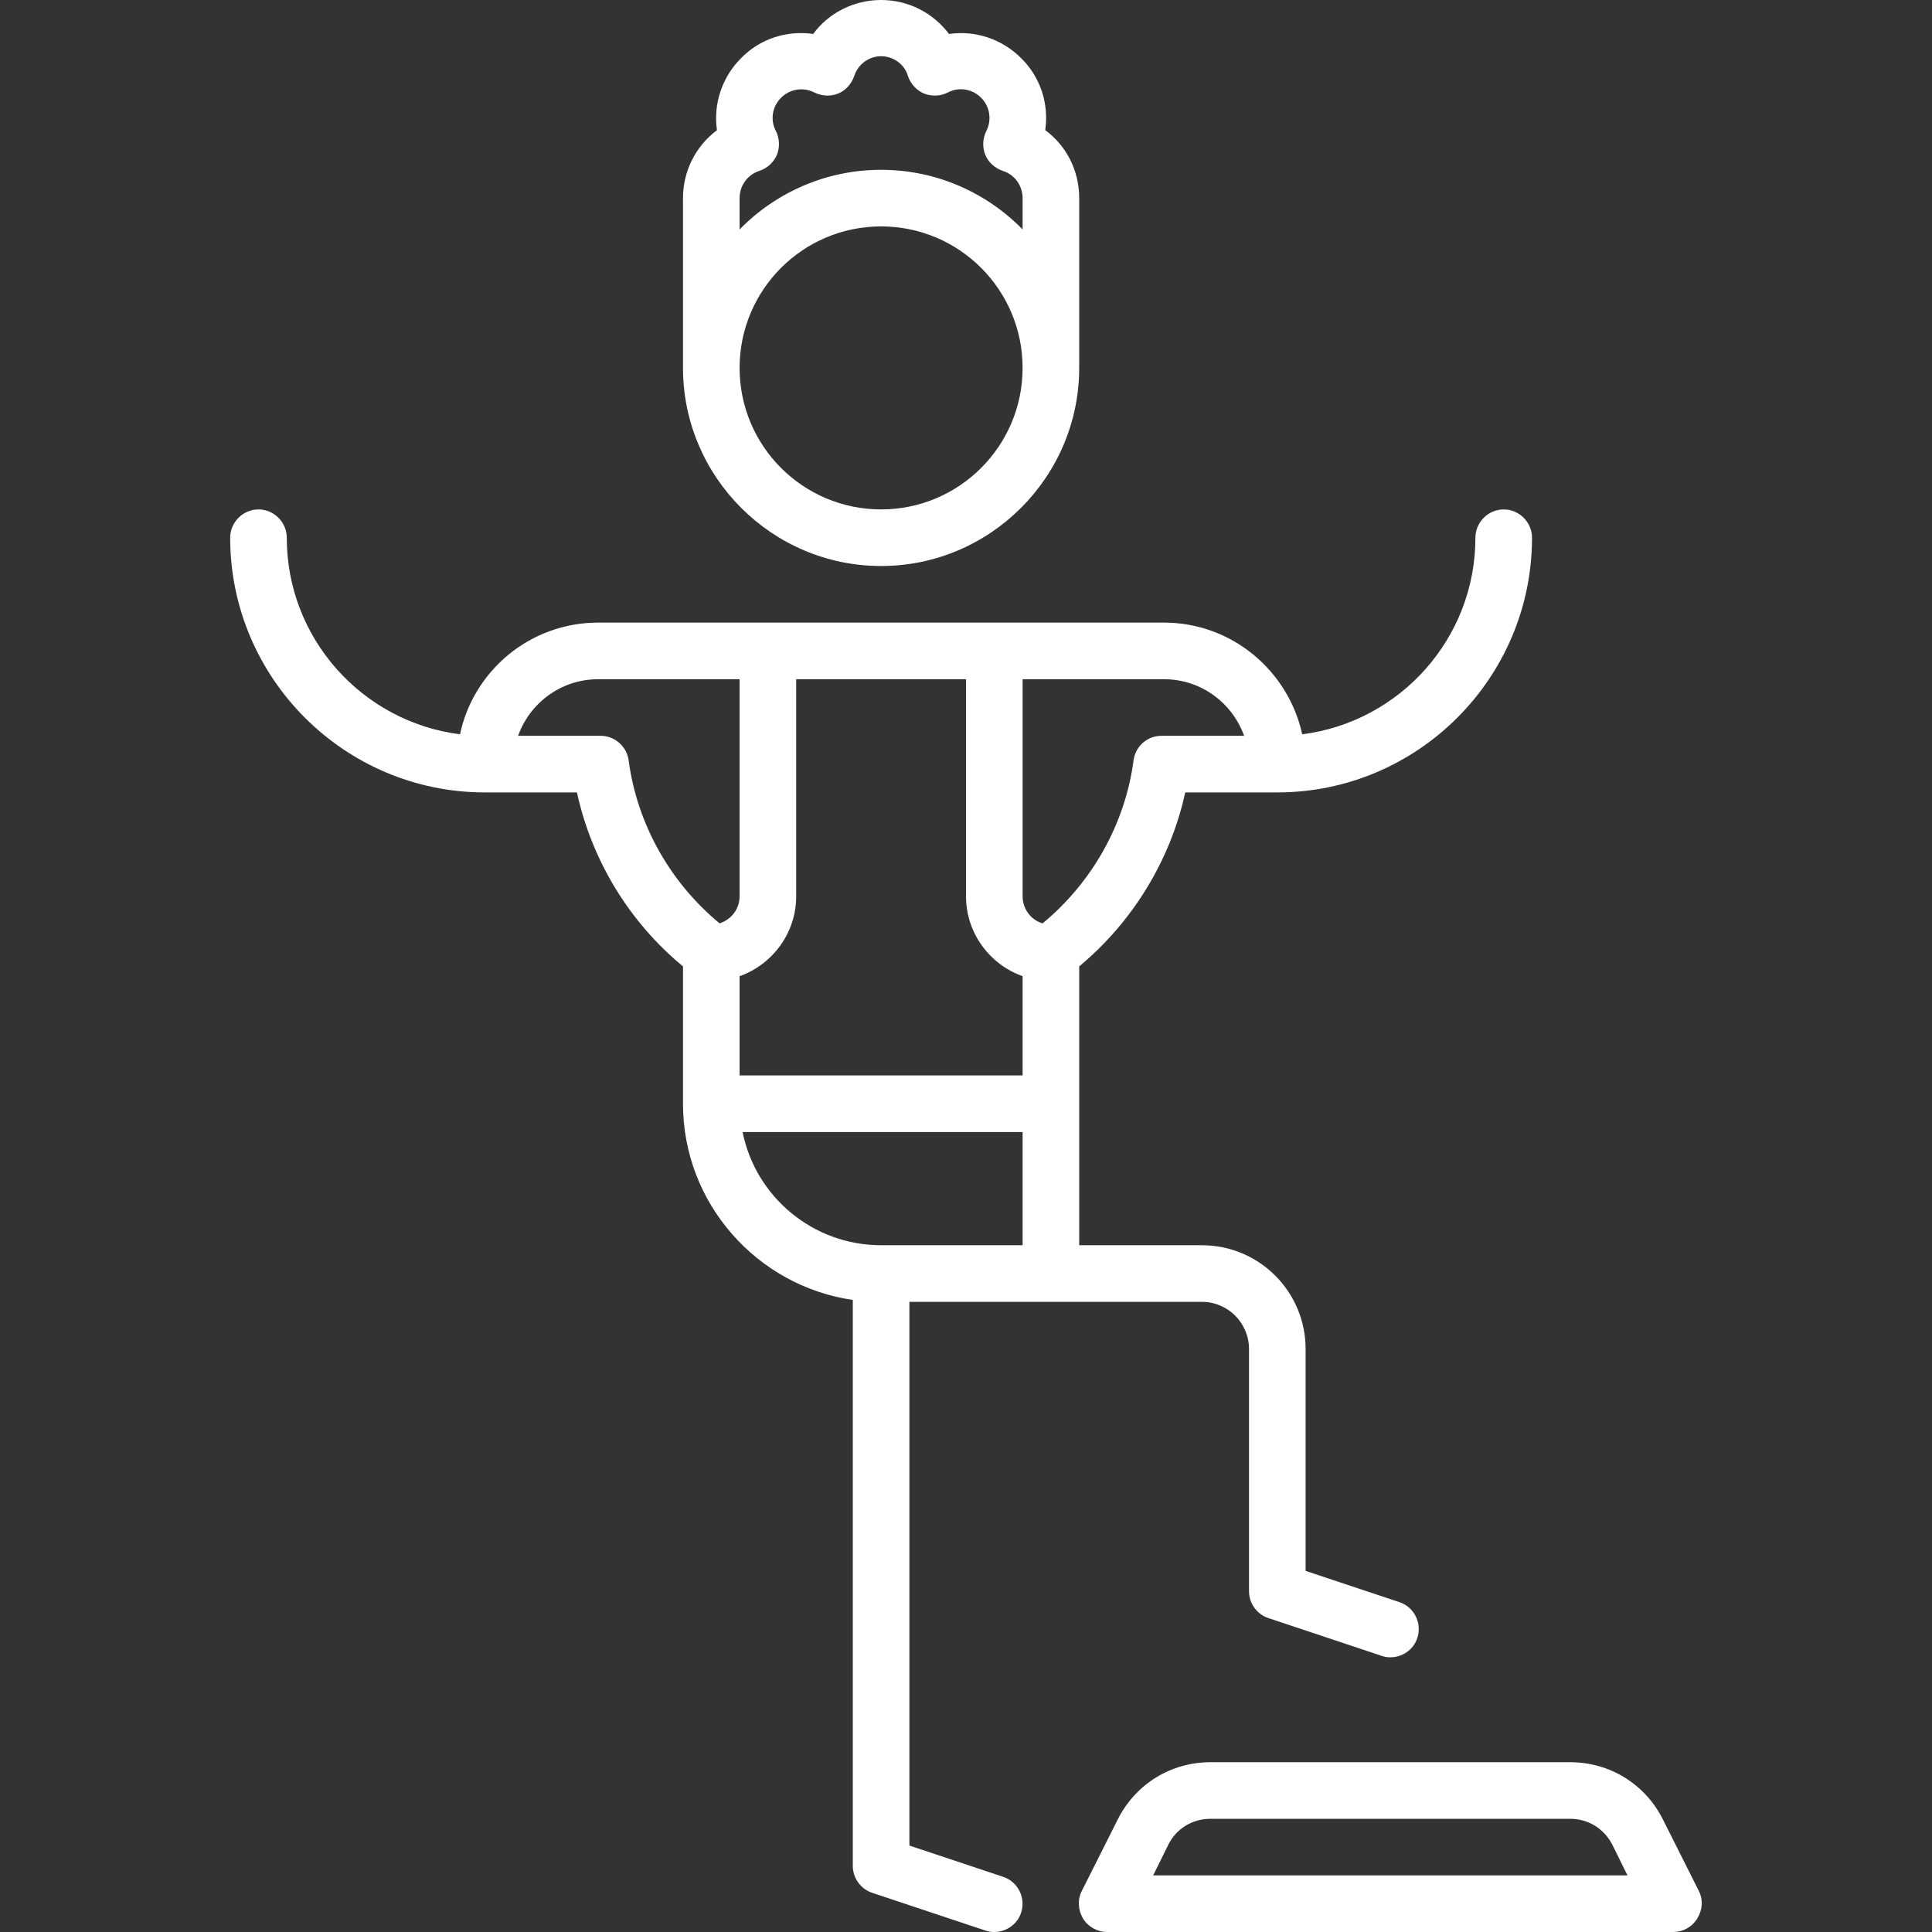 <?xml version="1.0" encoding="utf-8"?>
<!-- Generator: Adobe Illustrator 24.3.0, SVG Export Plug-In . SVG Version: 6.00 Build 0)  -->
<svg version="1.1" id="Capa_1" xmlns="http://www.w3.org/2000/svg" xmlns:xlink="http://www.w3.org/1999/xlink" x="0px" y="0px"
	 viewBox="0 0 512 512" style="enable-background:new 0 0 512 512;" xml:space="preserve">
<rect x="0" y="0" width="512" height="512" fill="#333333" stroke="none"/>
<style type="text/css">
	.st0{fill:#FFFFFF;}
</style>
<g>
	<path class="st0" d="M318.5,345c6.9,0,12.5,5.6,12.5,12.5v64.2c0,3.2,2.1,6.1,5.1,7.1l30,10c0.8,0.3,1.6,0.4,2.4,0.4
		c3.1,0,6.1-2,7.1-5.1c1.3-3.9-0.8-8.2-4.7-9.5l-24.9-8.3v-58.8c0-15.2-12.3-27.5-27.5-27.5H286v-73.9
		c14.2-11.8,24.2-28.2,28.1-46.1h24.4c37.2,0,67.5-30.3,67.5-67.5c0-4.1-3.4-7.5-7.5-7.5s-7.5,3.4-7.5,7.5c0,26.7-20,48.8-45.9,52.1
		c-3.7-16.9-18.7-29.6-36.6-29.6h-150c-18,0-33,12.7-36.6,29.6C96,191.3,76,169.2,76,142.5c0-4.1-3.4-7.5-7.5-7.5s-7.5,3.4-7.5,7.5
		c0,37.2,30.3,67.5,67.5,67.5h24.4c3.9,18,13.9,34.4,28.1,46.1v36.4c0,26.4,19.6,48.3,45,52v150c0,3.2,2.1,6.1,5.1,7.1l30,10
		c0.8,0.3,1.6,0.4,2.4,0.4c3.1,0,6.1-2,7.1-5.1c1.3-3.9-0.8-8.2-4.7-9.5l-24.9-8.3V345H318.5z M196,258.7c8.7-3.1,15-11.4,15-21.2
		V180h45v57.5c0,9.8,6.3,18.1,15,21.2V285h-75V258.7z M329.7,195h-21.9c-3.8,0-6.9,2.8-7.4,6.5c-2.2,16.8-11,32.4-24.1,43.2
		c-3.1-0.9-5.3-3.8-5.3-7.2V180h37.5C318.3,180,326.6,186.3,329.7,195z M166.6,201.5c-0.5-3.7-3.7-6.5-7.4-6.5h-21.9
		c3.1-8.7,11.4-15,21.2-15H196v57.5c0,3.4-2.2,6.2-5.3,7.2C177.6,233.9,168.8,218.3,166.6,201.5z M196.8,300H271v30h-37.5
		C215.4,330,200.2,317.1,196.8,300z"/>
	<path class="st0" d="M450.2,501.1l-9.5-18.9c-4.7-9.4-14.1-15.2-24.6-15.2h-95.3c-10.5,0-19.9,5.8-24.6,15.2l-9.5,18.9
		c-1.2,2.3-1,5.1,0.3,7.3s3.8,3.6,6.4,3.6h150c2.6,0,5-1.3,6.4-3.6S451.4,503.5,450.2,501.1z M305.6,497l4-8.1
		c2.1-4.3,6.4-6.9,11.2-6.9h95.3c4.8,0,9,2.6,11.2,6.9l4,8.1H305.6z"/>
	<path class="st0" d="M233.5,150c28.9,0,52.5-23.6,52.5-52.5v-45c0-7.3-3.4-13.9-9-18c1-6.9-1.2-14-6.4-19.1
		c-5.1-5.1-12.2-7.4-19.1-6.4c-4.2-5.6-10.8-9-18-9s-13.9,3.4-18,9c-6.9-1-14,1.2-19.1,6.4c-5.1,5.1-7.4,12.2-6.4,19.1
		c-5.6,4.2-9,10.8-9,18v45C181,126.4,204.6,150,233.5,150z M196,52.5c0-3.3,2.1-6.2,5.2-7.2c2.1-0.7,3.8-2.2,4.7-4.3
		c0.8-2,0.7-4.4-0.3-6.3c-1.5-2.9-1-6.4,1.4-8.8c2.3-2.3,5.8-2.9,8.8-1.4c2,1,4.3,1.1,6.3,0.3s3.6-2.6,4.3-4.7
		c1-3.1,3.9-5.2,7.1-5.2s6.2,2.1,7.1,5.2c0.7,2.1,2.2,3.8,4.3,4.7c2,0.8,4.4,0.7,6.3-0.3c2.9-1.5,6.4-1,8.8,1.4
		c2.3,2.3,2.9,5.8,1.4,8.8c-1,2-1.1,4.3-0.3,6.3s2.6,3.6,4.7,4.3c3.1,1,5.2,3.9,5.2,7.2v8.3c-9.5-9.7-22.8-15.8-37.5-15.8
		s-28,6.1-37.5,15.8L196,52.5z M233.5,60c20.7,0,37.5,16.8,37.5,37.5S254.2,135,233.5,135S196,118.2,196,97.5S212.8,60,233.5,60z"/>
</g>
</svg>
